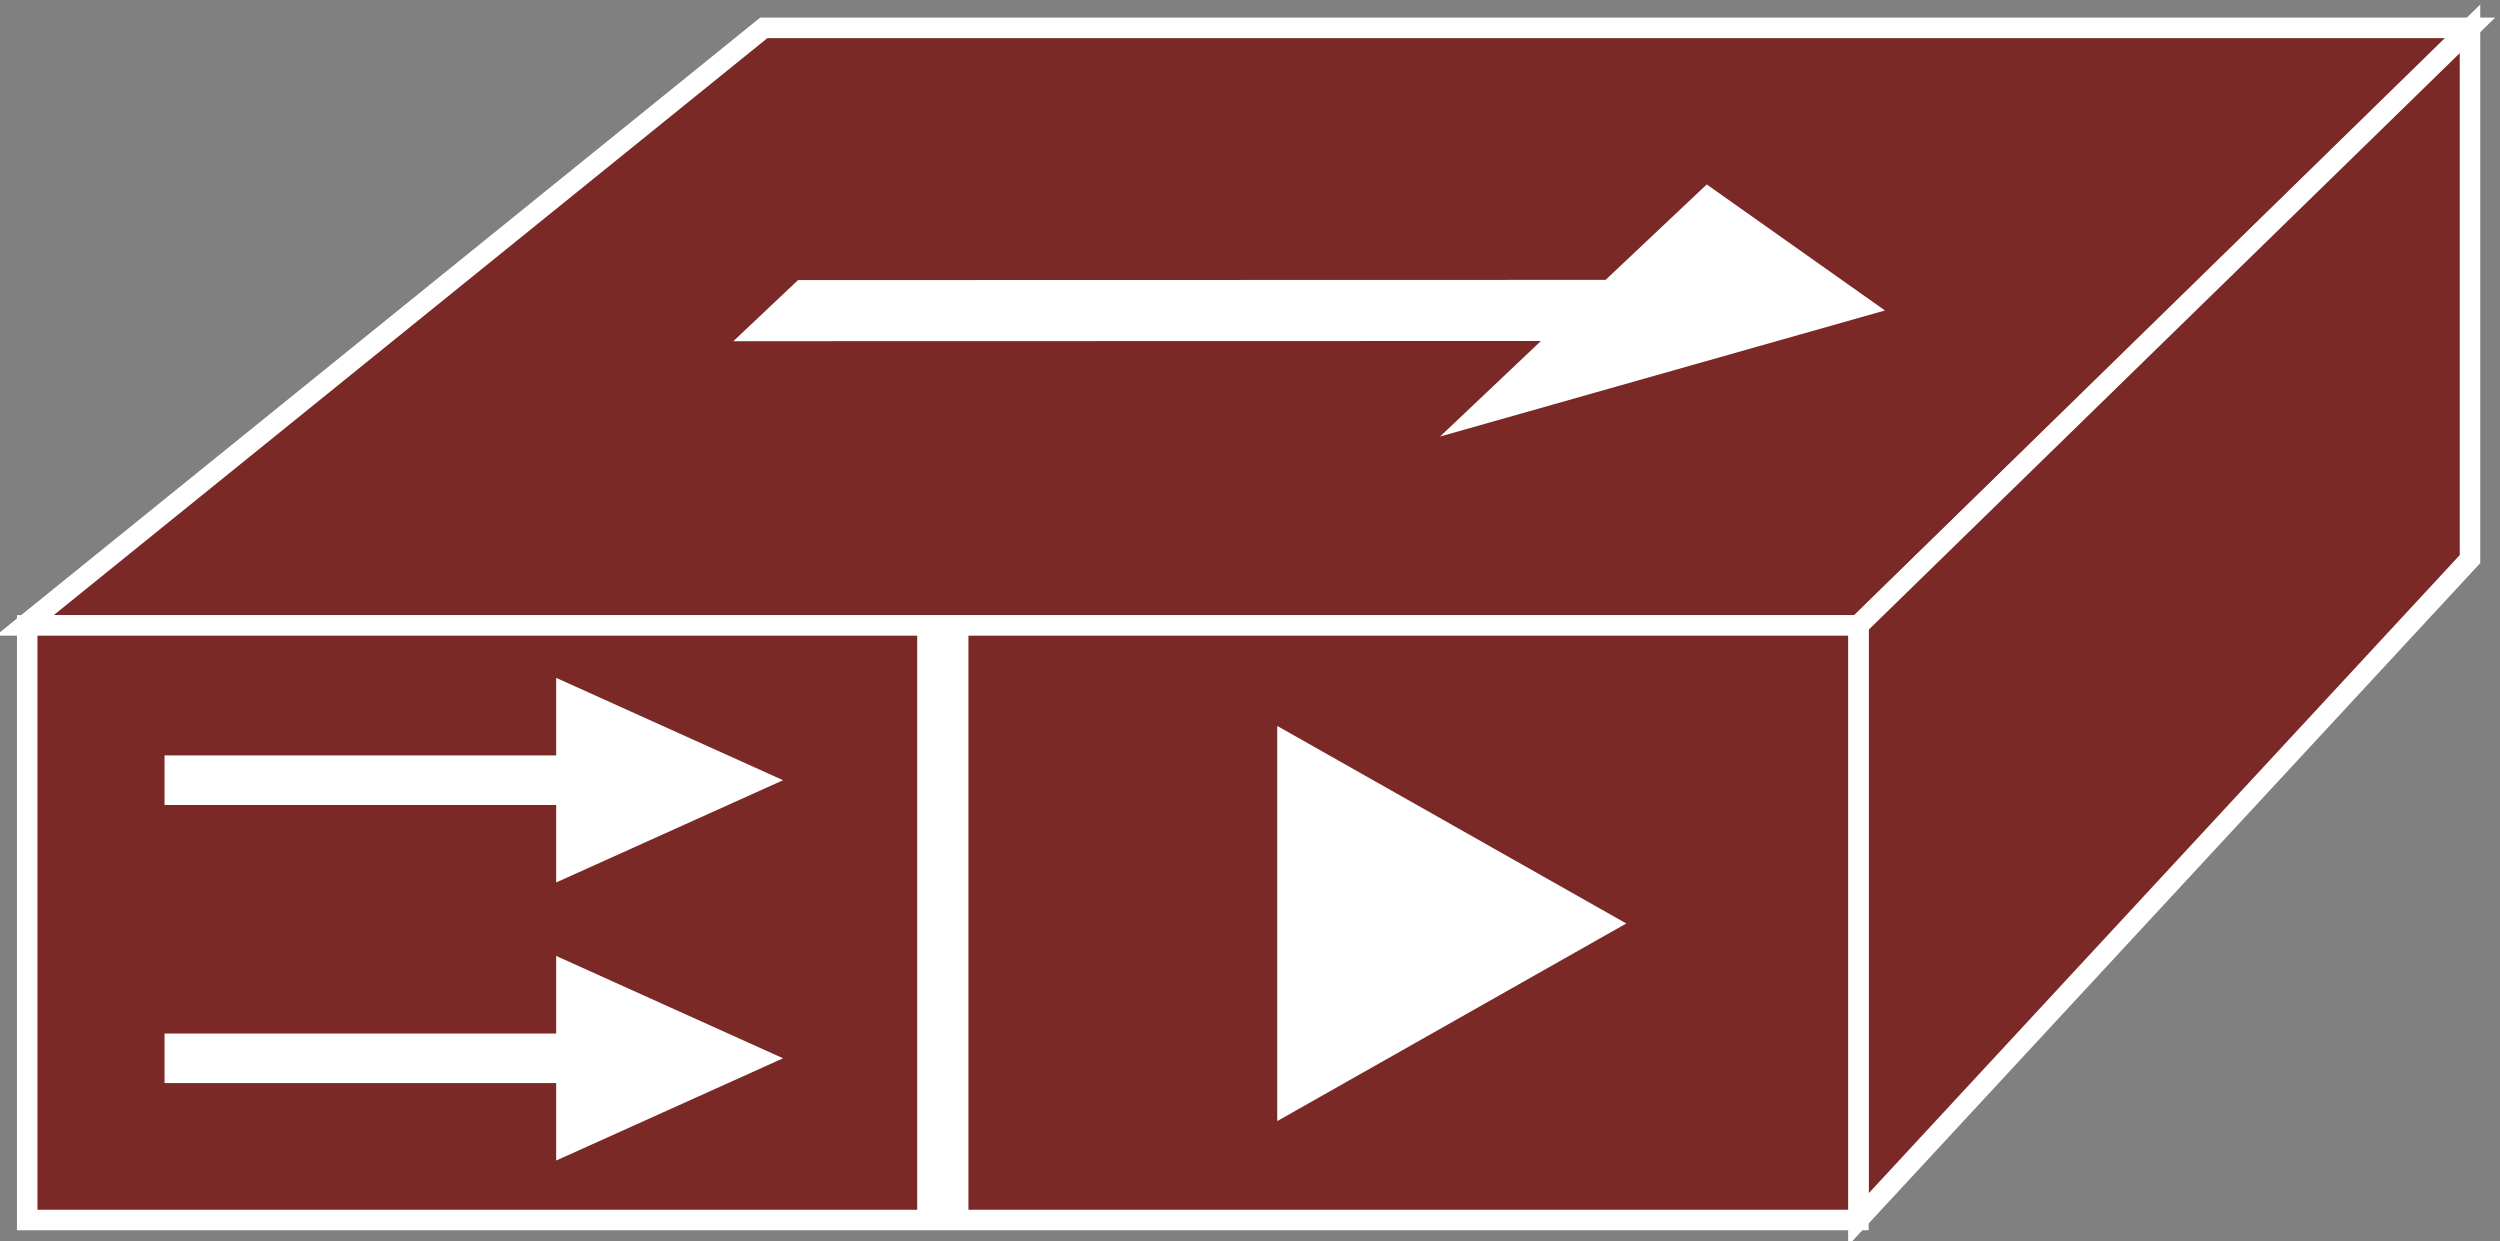<?xml version="1.0" encoding="UTF-8" standalone="no"?>
<svg
   xmlns:dc="http://purl.org/dc/elements/1.1/"
   xmlns:cc="http://creativecommons.org/ns#"
   xmlns:rdf="http://www.w3.org/1999/02/22-rdf-syntax-ns#"
   xmlns:svg="http://www.w3.org/2000/svg"
   xmlns="http://www.w3.org/2000/svg"
   version="1.1"
   id="svg2"
   xml:space="preserve"
   width="65.06"
   height="32.305"
   viewBox="0 0 65.06 32.305"><rect x="0" y="0" width="65.06" height="32.305" fill="#808080" stroke="none"/><defs
     id="defs6" /><g
     id="g10"
     transform="matrix(1.333,0,0,-1.333,-444.199,470.325)"><g
       id="g12"
       transform="scale(0.1)"><path
         d="m 3337.15,3406.22 144.29,116.66 h 333.1 l -119.4,-116.66 h -357.99"
         style="fill:#7B2927;fill-opacity:1;fill-rule:nonzero;stroke:none"
         id="path14" /><path
         d="m 3337.15,3406.22 144.29,116.66 h 333.1 l -119.4,-116.66 z"
         style="fill:none;stroke:#FFFFFF;stroke-width:4;stroke-linecap:butt;stroke-linejoin:miter;stroke-miterlimit:4;stroke-dasharray:none;stroke-opacity:1"
         id="path16" /><path
         d="m 3695.14,3290.25 119.4,128.92 v 103.52 l -119.4,-116.47 v -115.97"
         style="fill:#7B2927;fill-opacity:1;fill-rule:nonzero;stroke:none"
         id="path18" /><path
         d="m 3695.14,3290.25 119.4,128.92 v 103.52 l -119.4,-116.47 z"
         style="fill:none;stroke:#FFFFFF;stroke-width:4;stroke-linecap:butt;stroke-linejoin:miter;stroke-miterlimit:4;stroke-dasharray:none;stroke-opacity:1"
         id="path20" /><path
         d="m 3695.14,3290.14 v 116.08 h -357.5 v -116.08 h 357.5"
         style="fill:#7B2927;fill-opacity:1;fill-rule:nonzero;stroke:none"
         id="path22" /><path
         d="m 3695.14,3290.14 v 116.08 h -357.5 v -116.08 z"
         style="fill:none;stroke:#FFFFFF;stroke-width:4;stroke-linecap:butt;stroke-linejoin:miter;stroke-miterlimit:4;stroke-dasharray:none;stroke-opacity:1"
         id="path24" /><path
         d="m 3516.39,3290.14 v 116.08"
         style="fill:#7B2927;fill-opacity:1;fill-rule:nonzero;stroke:none"
         id="path26" /><path
         d="m 3516.39,3290.14 v 116.08"
         style="fill:none;stroke:#FFFFFF;stroke-width:10;stroke-linecap:butt;stroke-linejoin:miter;stroke-miterlimit:4;stroke-dasharray:none;stroke-opacity:1"
         id="path28" /><path
         d="m 3583.67,3312.87 62.11,35.16 -62.11,35.15 z"
         style="fill:#FFFFFF;fill-opacity:1;fill-rule:nonzero;stroke:none"
         id="path30" /><path
         d="m 3583.67,3312.87 62.11,35.16 -62.11,35.15 z"
         style="fill:none;stroke:#FFFFFF;stroke-width:3.983;stroke-linecap:butt;stroke-linejoin:miter;stroke-miterlimit:4;stroke-dasharray:none;stroke-opacity:1"
         id="path32" /><path
         d="m 3475.48,3461.69 0.03,0.02 157.65,0.04 -19.69,-18.65 86.85,24.61 -34.79,24.6 -19.75,-18.63 -157.65,-0.04 -12.65,-11.95"
         style="fill:#FFFFFF;fill-opacity:1;fill-rule:nonzero;stroke:none"
         id="path34" /><path
         d="m 3440.91,3371.16 h -76.46 v 9.68 h 76.46 v 15.14 l 44.29,-19.98 -44.29,-19.96 v 15.12"
         style="fill:#FFFFFF;fill-opacity:1;fill-rule:nonzero;stroke:none"
         id="path36" /><path
         d="m 3440.91,3316.88 h -76.46 v 9.67 h 76.46 v 15.14 l 44.29,-19.98 -44.29,-19.96 v 15.13"
         style="fill:#FFFFFF;fill-opacity:1;fill-rule:nonzero;stroke:none"
         id="path38" /></g></g></svg>